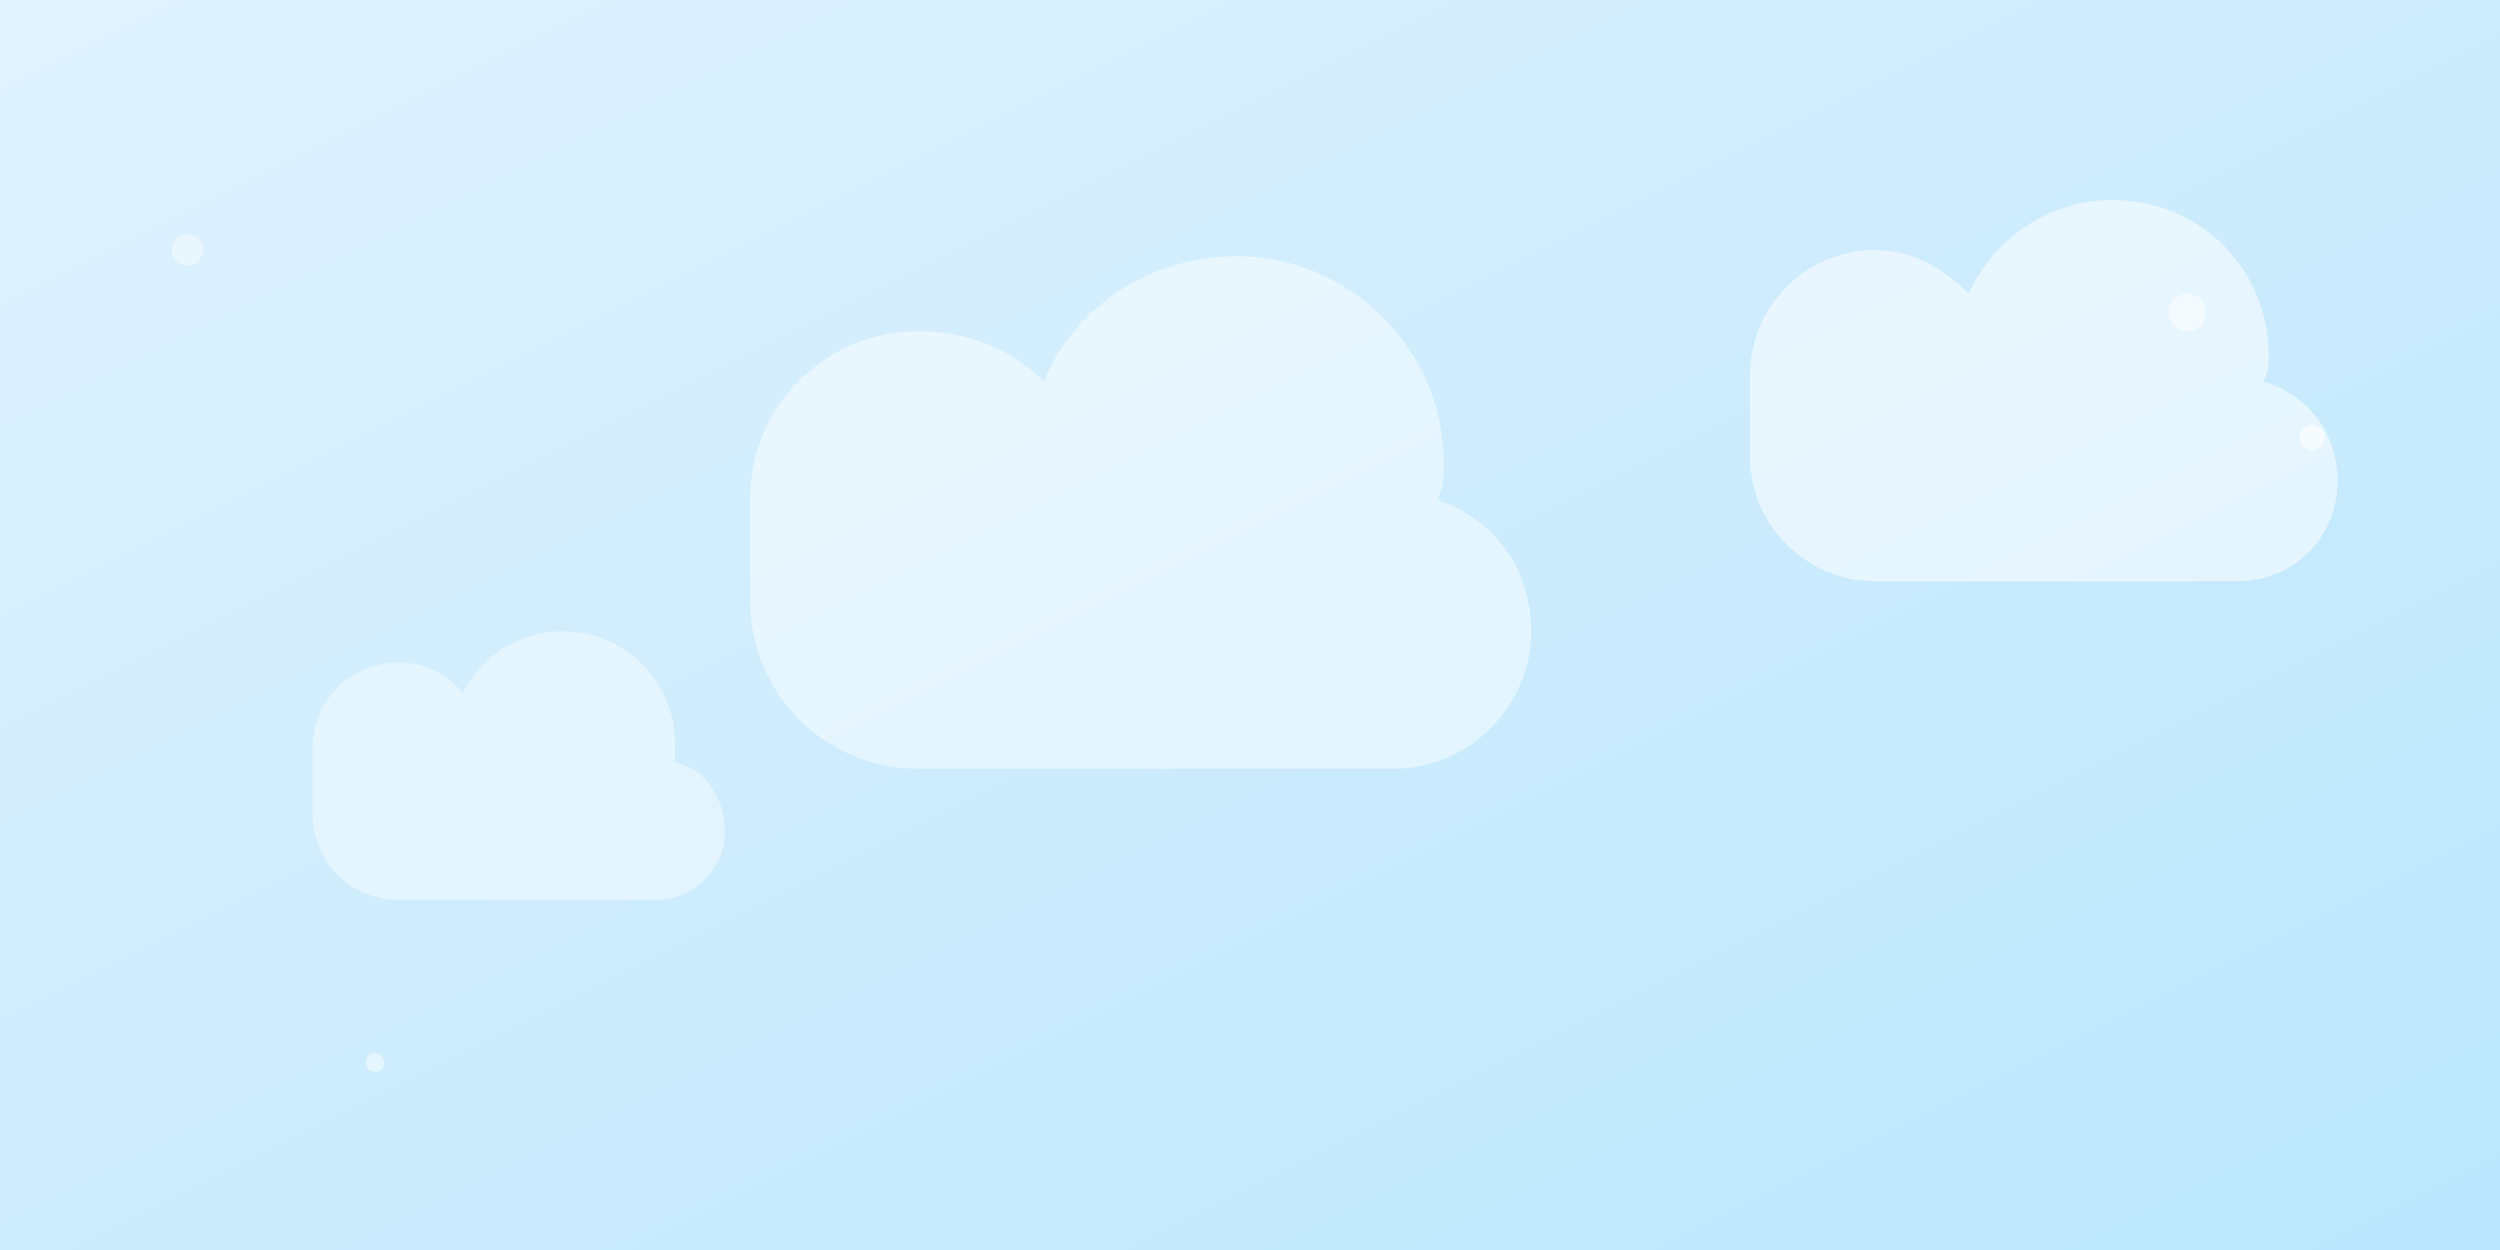 <svg width="400" height="200" viewBox="0 0 400 200" fill="none" xmlns="http://www.w3.org/2000/svg">
  <rect x="0" y="0" width="400" height="200" fill="#333333" stroke="none"/>
  <defs>
    <linearGradient id="cloudGradient" x1="0%" y1="0%" x2="100%" y2="100%">
      <stop offset="0%" style="stop-color:#E0F2FE;stop-opacity:1" />
      <stop offset="100%" style="stop-color:#BAE6FD;stop-opacity:1" />
    </linearGradient>
  </defs>
  
  <!-- Background -->
  <rect width="400" height="200" fill="url(#cloudGradient)" />
  
  <!-- Cloud shapes -->
  <g opacity="0.6">
    <!-- Large cloud -->
    <path d="M120 80c0-15 12-27 27-27 8 0 15 3 20 8 5-12 17-20 31-20 18 0 33 15 33 33 0 2 0 4-1 6 9 3 15 11 15 21 0 12-10 22-22 22H147c-15 0-27-12-27-27z" fill="white" opacity="0.8"/>
    
    <!-- Medium cloud -->
    <path d="M280 60c0-11 9-20 20-20 6 0 11 3 15 7 4-9 13-15 23-15 14 0 25 11 25 25 0 1 0 3-1 4 7 2 12 8 12 16 0 9-7 16-16 16H300c-11 0-20-9-20-20z" fill="white" opacity="0.9"/>
    
    <!-- Small cloud -->
    <path d="M50 120c0-8 6-14 14-14 4 0 8 2 10 5 3-6 9-10 16-10 10 0 18 8 18 18 0 1 0 2 0 3 5 1 8 6 8 11 0 6-5 11-11 11H64c-8 0-14-6-14-14z" fill="white" opacity="0.7"/>
  </g>
  
  <!-- Decorative elements -->
  <circle cx="350" cy="50" r="3" fill="white" opacity="0.5"/>
  <circle cx="370" cy="70" r="2" fill="white" opacity="0.6"/>
  <circle cx="30" cy="40" r="2.5" fill="white" opacity="0.4"/>
  <circle cx="60" cy="170" r="1.5" fill="white" opacity="0.5"/>
</svg>
